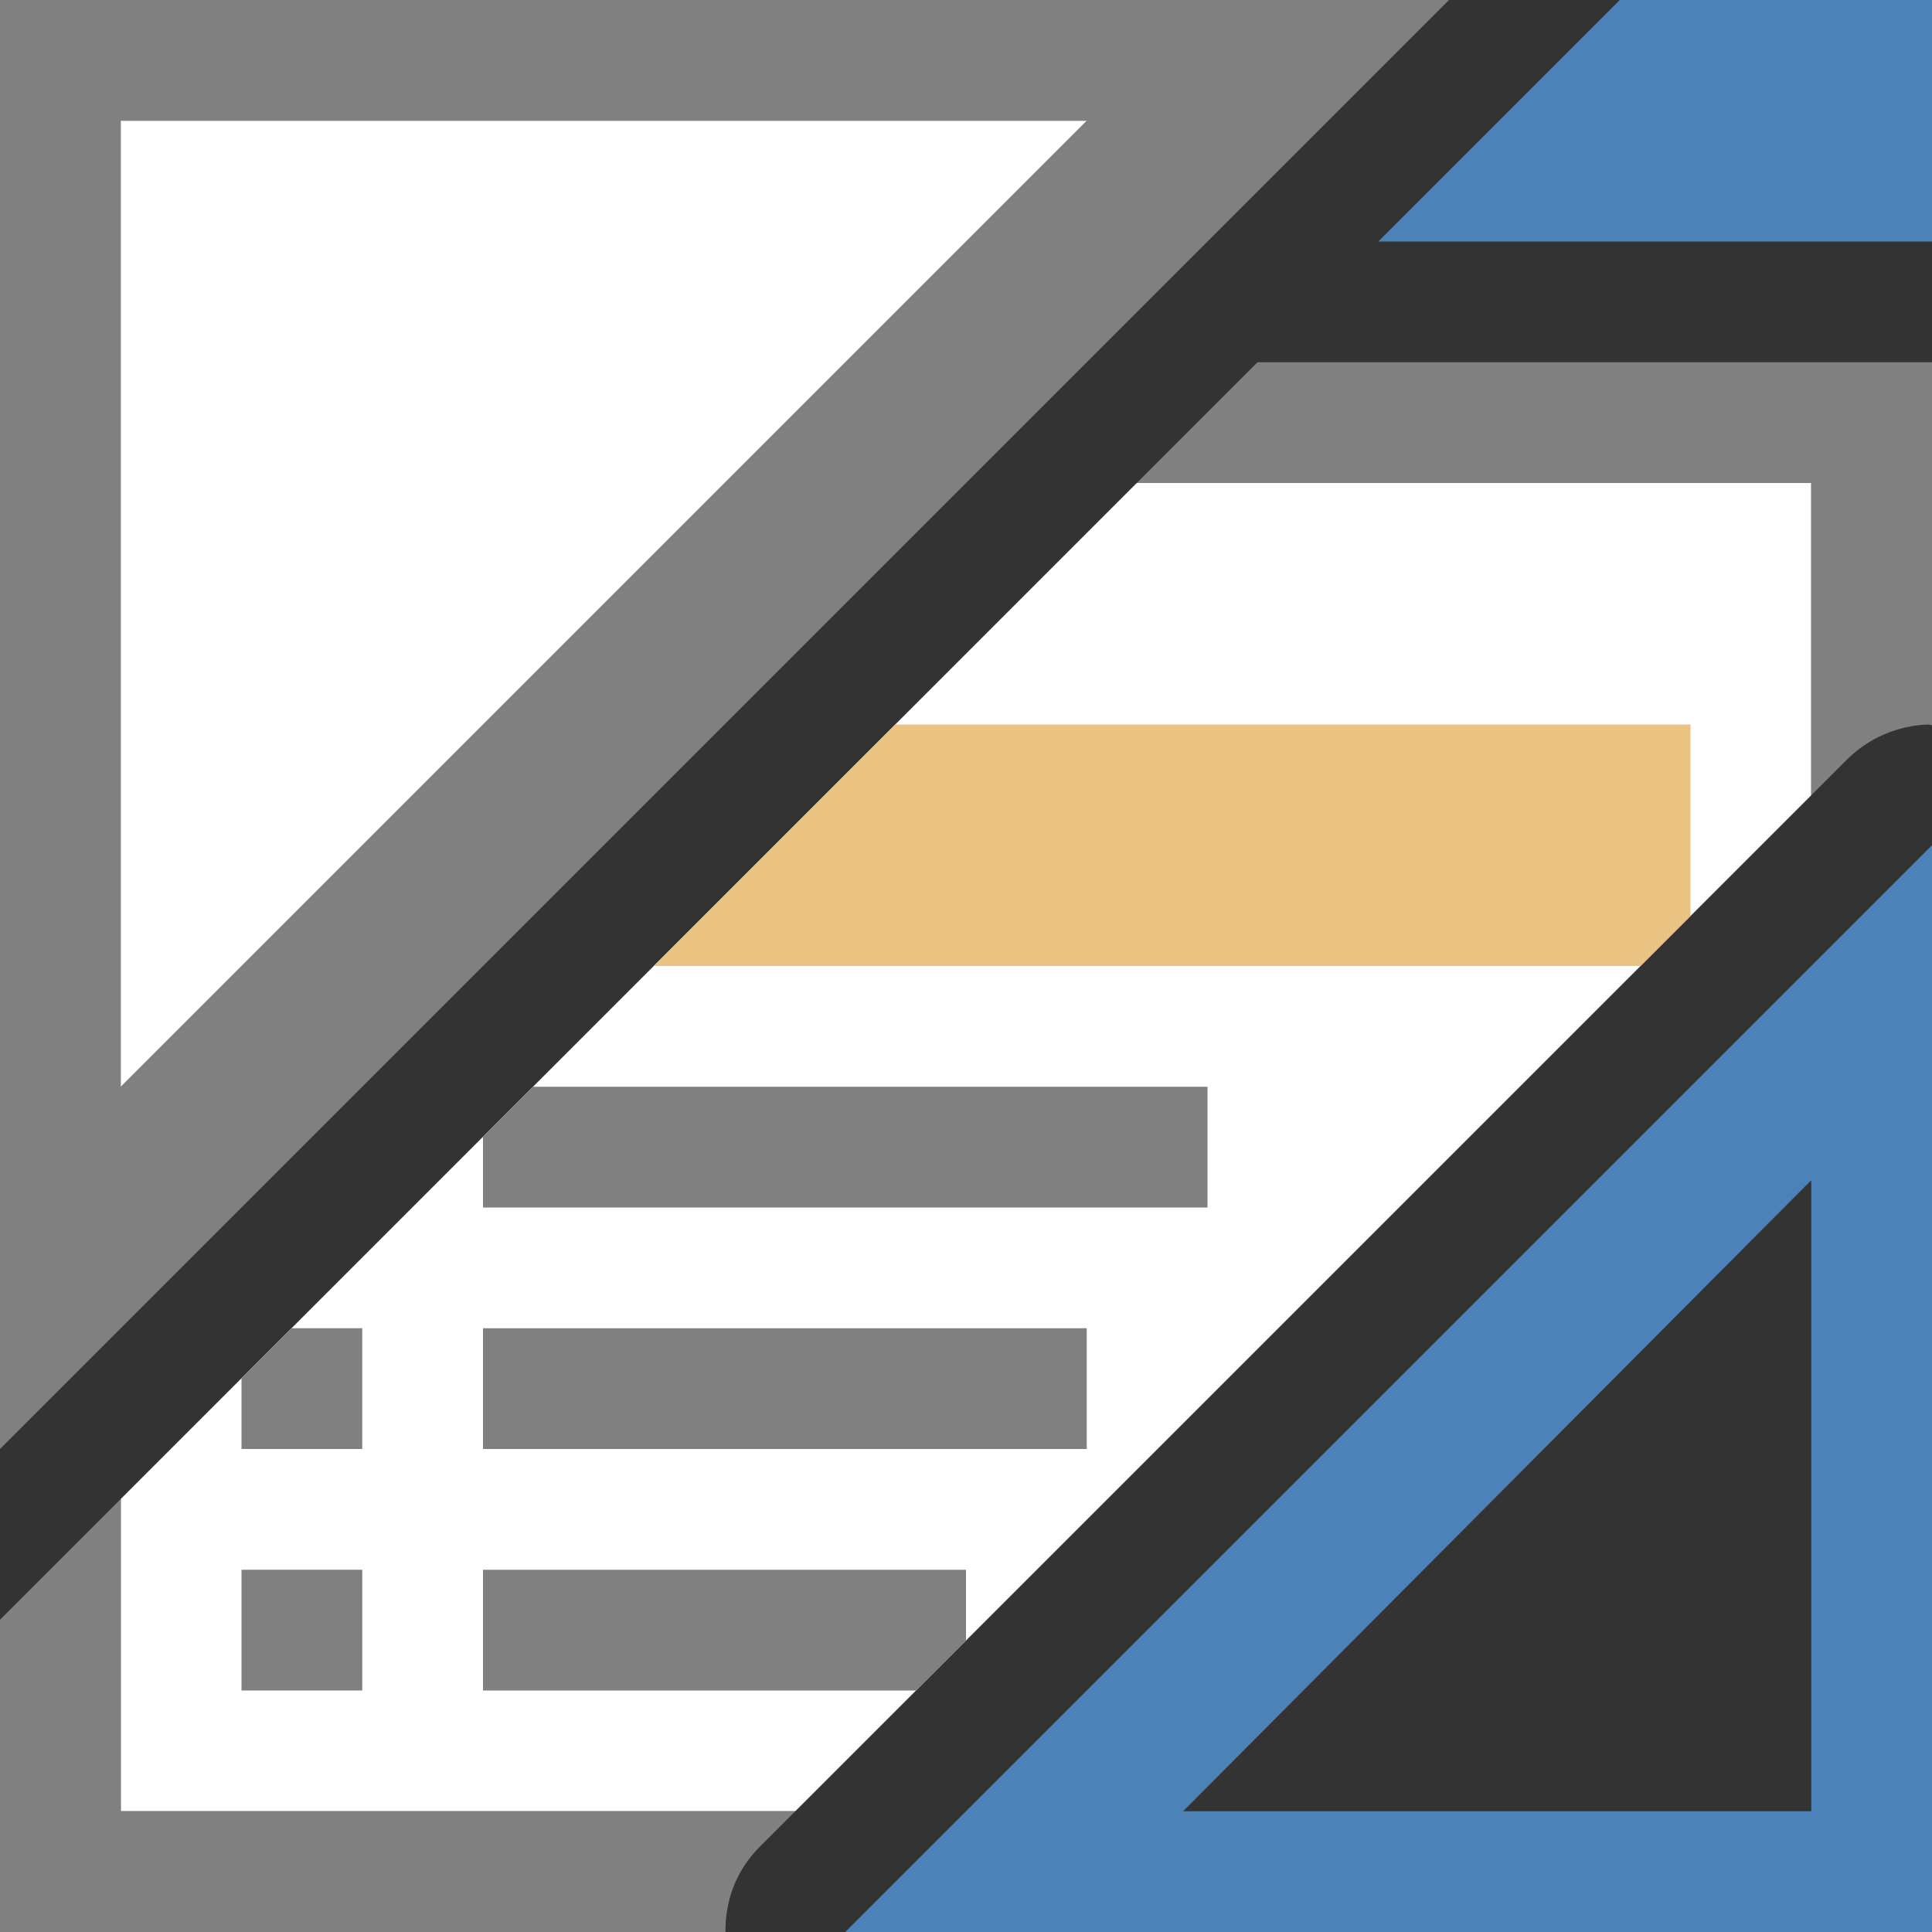 <svg viewBox="0 0 16 16" xmlns="http://www.w3.org/2000/svg">


     <rect x="0" y="0" width="16" height="16" fill="#333333" stroke="none"/>


     /&amp;gt;
 <path d="m9.414 4-8.414 8.414v2.586h5.586l8.414-8.414v-2.586z" fill="#fff"/><path d="m10.414 3-1 1h5.586v2.586l.293-.293c.18-.181.423-.285.678-.293.01-0.0.019.006.029.006v-2.006-1zm-9.414 9.414-1 1v2.586h1 5.008c-.002-.248.079-.501.285-.707l.293-.293h-5.586z" fill="#808080"/><path d="m13.414 0-2 2h4.586v-2z" fill="#4d82b8"/><path d="m7.414 6-2 2h8.172l.414-.414v-1.586z" fill="#eac282"/><path d="m2 13h1v1h-1z" fill="#808080"/><path d="m16 7-9 9h9zm-1 2.774v.976 4.25h-4.25-.952z" fill="#4d82b8" fill-rule="evenodd"/><g fill="#808080"><path d="m4 11h5v1h-5z"/><path d="m4.414 9-.414.414v.586h6v-1z"/><path d="m4 13v1h3.586l.414-.414v-.586z"/><path d="m0 0v12l12-12zm1 1h8l-8 8z" fill-rule="evenodd"/></g><path d="m1 1h8l-8 8z" fill="#fff" fill-rule="evenodd"/><path d="m2.414 11-.414.414v.586h1v-1z" fill="#808080"/></svg>